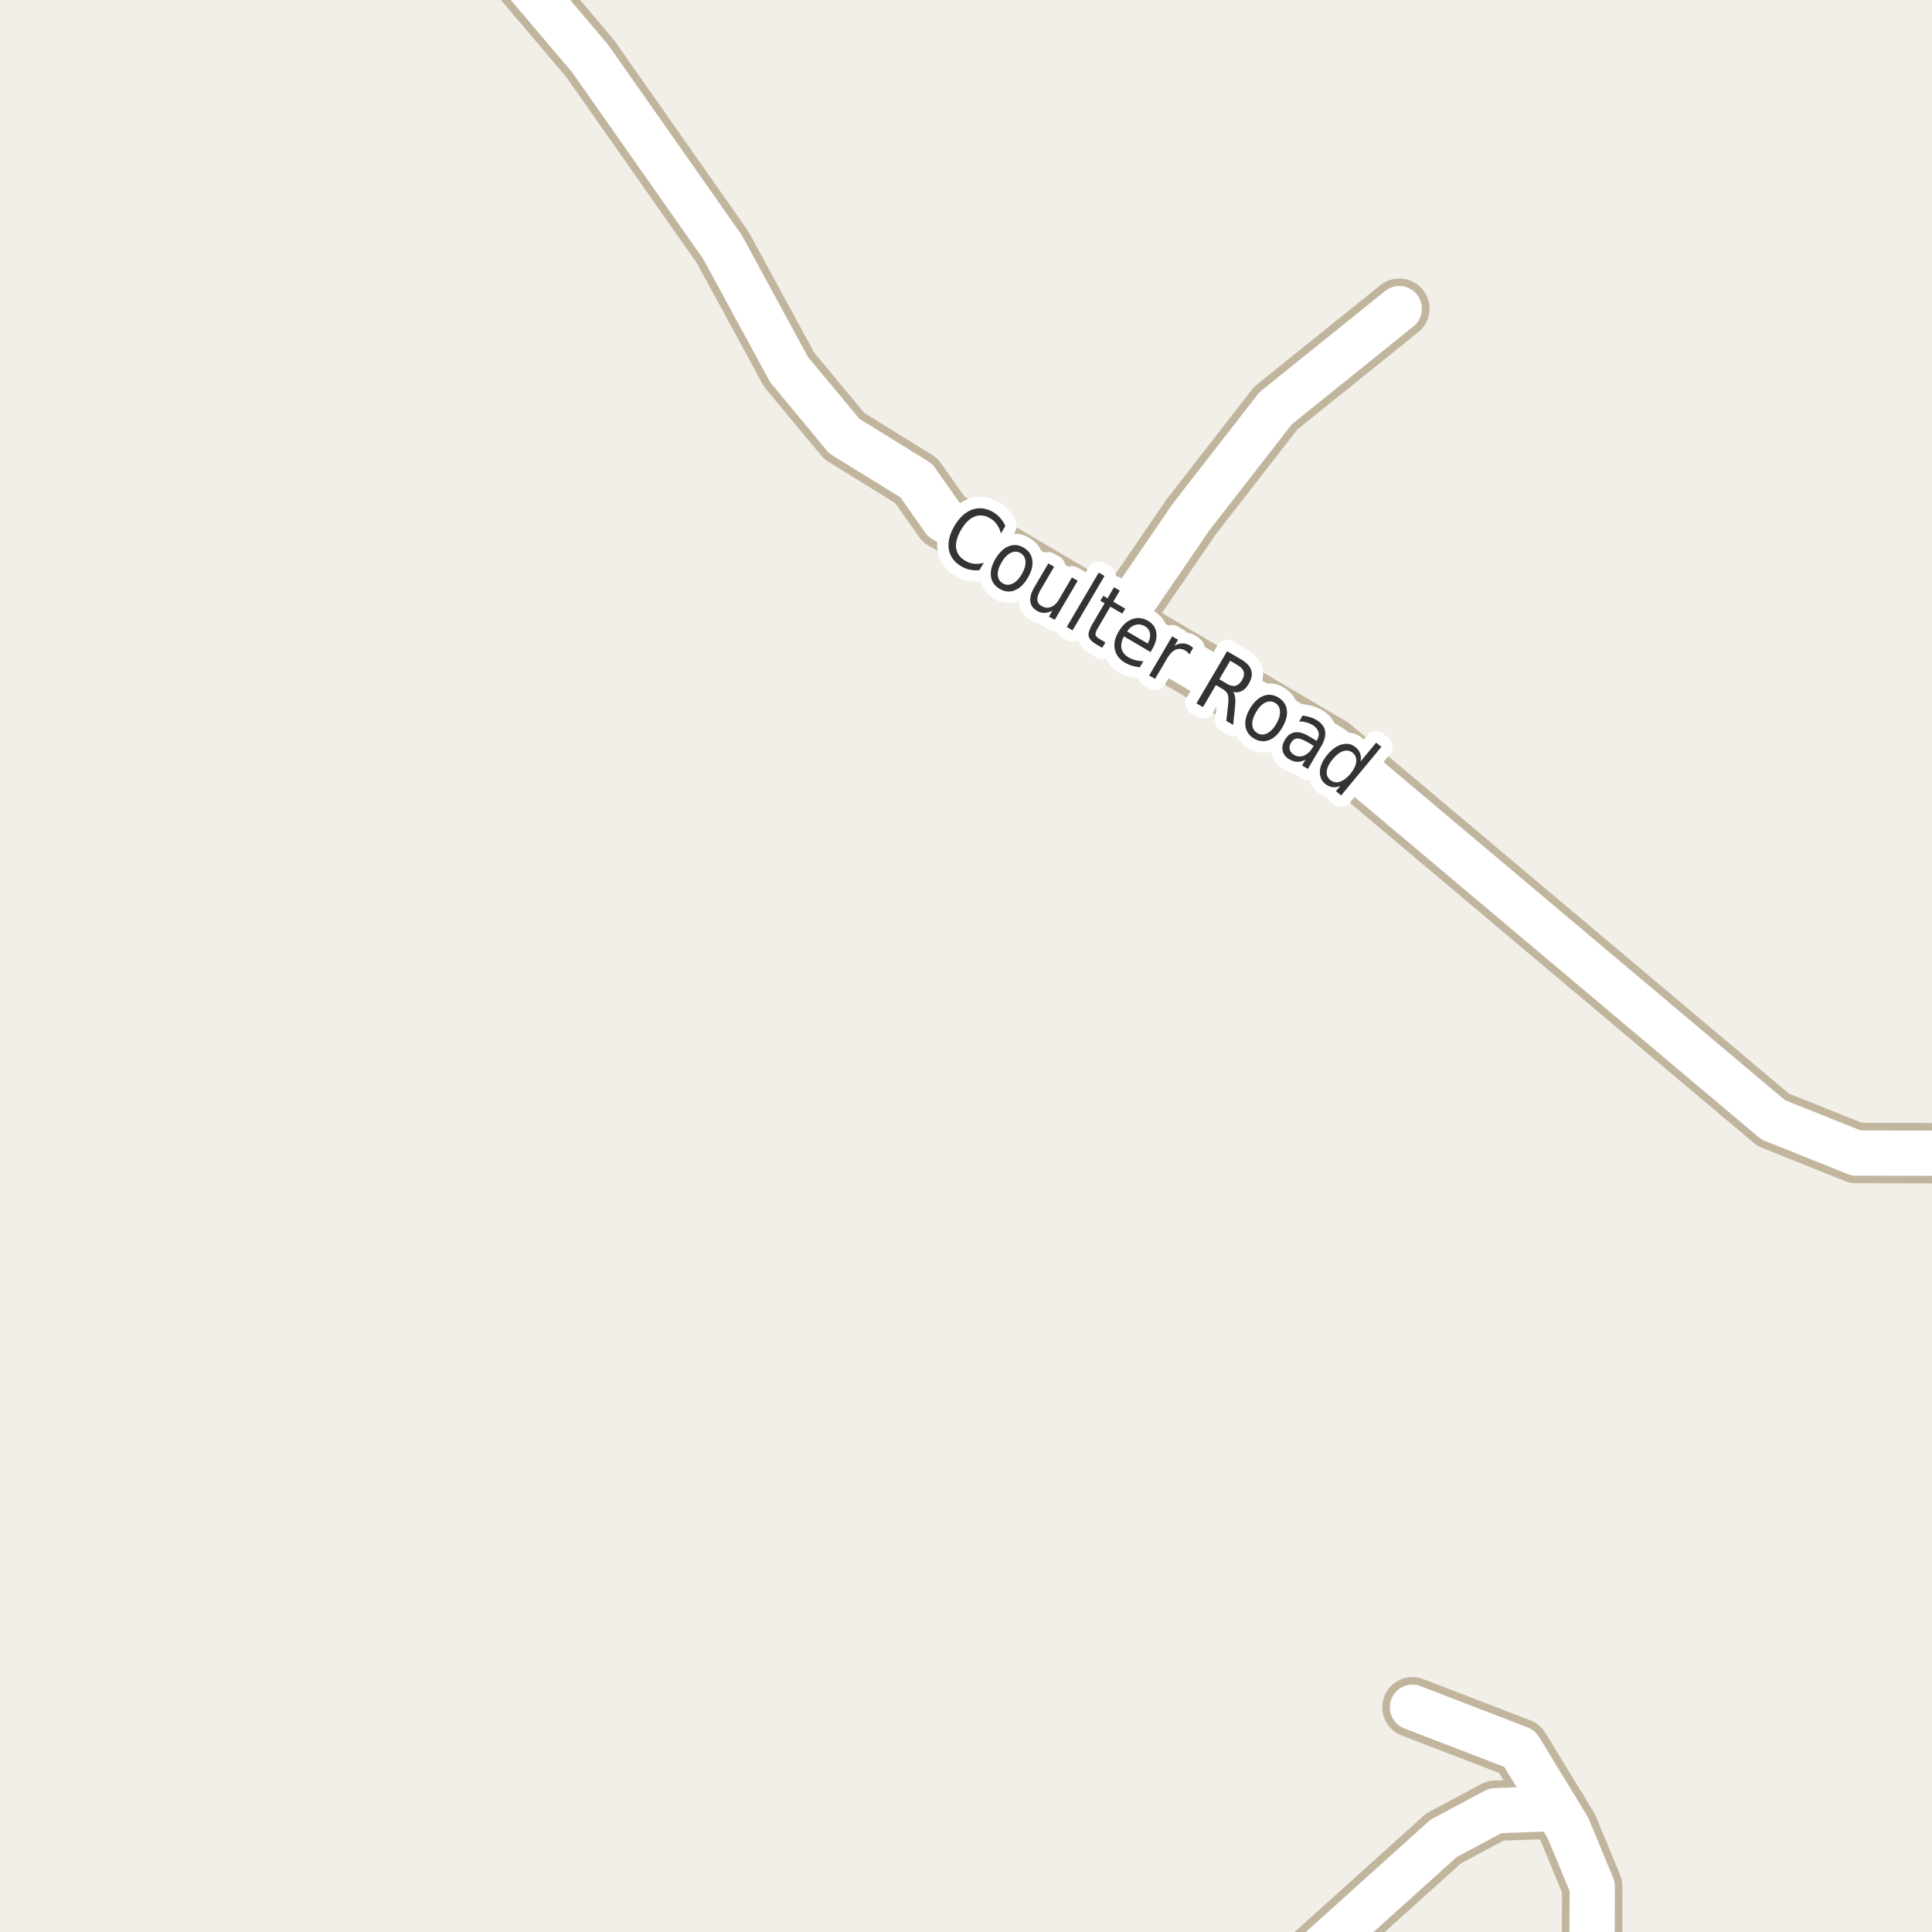 <?xml version="1.0" encoding="UTF-8"?>
<svg xmlns="http://www.w3.org/2000/svg" xmlns:xlink="http://www.w3.org/1999/xlink" width="256pt" height="256pt" viewBox="0 0 256 256" version="1.1">
<g id="surface2">
<rect x="0" y="0" width="256" height="256" style="fill:rgb(94.902%,93.725%,91.373%);fill-opacity:1;stroke:none;"/>
<path style=" stroke:none;fill-rule:evenodd;fill:rgb(60%,70.196%,80%);fill-opacity:1;" d="M -4 -4 L 259 -4 L 259 259 L 259 -4 Z M -4 -4 "/>
<path style="fill:none;stroke-width:1;stroke-linecap:round;stroke-linejoin:round;stroke:rgb(70.196%,77.647%,83.137%);stroke-opacity:1;stroke-miterlimit:10;" d="M -4 -4 L 259 -4 L 259 259 L 259 -4 L -4 -4 "/>
<path style="fill:none;stroke-width:8;stroke-linecap:round;stroke-linejoin:round;stroke:rgb(75.686%,70.98%,61.569%);stroke-opacity:1;stroke-miterlimit:10;" d="M 206.199 239.637 L 198.16 239.926 L 191.285 243.594 L 168.637 264 "/>
<path style="fill:none;stroke-width:8;stroke-linecap:round;stroke-linejoin:round;stroke:rgb(75.686%,70.98%,61.569%);stroke-opacity:1;stroke-miterlimit:10;" d="M 210.934 264 L 210.977 249.961 L 207.762 242.211 L 206.199 239.637 L 201.352 231.691 L 187.16 226.223 "/>
<path style="fill:none;stroke-width:8;stroke-linecap:round;stroke-linejoin:round;stroke:rgb(75.686%,70.98%,61.569%);stroke-opacity:1;stroke-miterlimit:10;" d="M 148.25 82.496 L 157.824 68.504 L 169.035 54.09 L 185.414 40.902 "/>
<path style="fill:none;stroke-width:8;stroke-linecap:round;stroke-linejoin:round;stroke:rgb(75.686%,70.98%,61.569%);stroke-opacity:1;stroke-miterlimit:10;" d="M 63.98 -9 L 78.18 7.734 L 95.75 32.762 L 104.559 48.977 L 111.875 57.789 L 121.406 63.676 L 125.062 68.855 L 148.25 82.496 L 176.352 99.031 L 234.953 148.379 L 245.953 152.785 L 260.609 152.816 L 264 150.836 "/>
<path style="fill:none;stroke-width:6;stroke-linecap:round;stroke-linejoin:round;stroke:rgb(100%,100%,100%);stroke-opacity:1;stroke-miterlimit:10;" d="M 206.199 239.637 L 198.16 239.926 L 191.285 243.594 L 168.637 264 "/>
<path style="fill:none;stroke-width:6;stroke-linecap:round;stroke-linejoin:round;stroke:rgb(100%,100%,100%);stroke-opacity:1;stroke-miterlimit:10;" d="M 210.934 264 L 210.977 249.961 L 207.762 242.211 L 206.199 239.637 L 201.352 231.691 L 187.16 226.223 "/>
<path style="fill:none;stroke-width:6;stroke-linecap:round;stroke-linejoin:round;stroke:rgb(100%,100%,100%);stroke-opacity:1;stroke-miterlimit:10;" d="M 148.25 82.496 L 157.824 68.504 L 169.035 54.09 L 185.414 40.902 "/>
<path style="fill:none;stroke-width:6;stroke-linecap:round;stroke-linejoin:round;stroke:rgb(100%,100%,100%);stroke-opacity:1;stroke-miterlimit:10;" d="M 63.98 -9 L 78.18 7.734 L 95.75 32.762 L 104.559 48.977 L 111.875 57.789 L 121.406 63.676 L 125.062 68.855 L 148.25 82.496 L 176.352 99.031 L 234.953 148.379 L 245.953 152.785 L 260.609 152.816 L 264 150.836 "/>
<path style="fill:none;stroke-width:3;stroke-linecap:round;stroke-linejoin:round;stroke:rgb(100%,100%,100%);stroke-opacity:1;stroke-miterlimit:10;" d="M 133.211 69.695 L 132.633 70.695 C 132.516 70.238 132.34 69.844 132.102 69.508 C 131.871 69.176 131.574 68.898 131.211 68.68 C 130.5 68.266 129.812 68.188 129.148 68.445 C 128.492 68.695 127.891 69.281 127.352 70.195 C 126.82 71.102 126.602 71.91 126.695 72.617 C 126.789 73.324 127.188 73.887 127.898 74.305 C 128.262 74.523 128.641 74.652 129.039 74.695 C 129.445 74.746 129.883 74.703 130.352 74.57 L 129.773 75.555 C 129.344 75.594 128.934 75.574 128.539 75.492 C 128.141 75.418 127.762 75.273 127.398 75.055 C 126.449 74.5 125.891 73.746 125.727 72.789 C 125.57 71.82 125.82 70.785 126.477 69.68 C 127.133 68.566 127.914 67.848 128.82 67.523 C 129.734 67.203 130.668 67.316 131.617 67.867 C 131.992 68.098 132.309 68.367 132.57 68.68 C 132.84 68.984 133.055 69.32 133.211 69.695 Z M 135.227 73.289 C 134.82 73.051 134.387 73.039 133.93 73.258 C 133.48 73.477 133.074 73.898 132.711 74.523 C 132.344 75.141 132.18 75.695 132.211 76.195 C 132.242 76.684 132.461 77.047 132.867 77.289 C 133.281 77.539 133.715 77.555 134.164 77.336 C 134.609 77.125 135.016 76.715 135.383 76.102 C 135.746 75.477 135.914 74.914 135.883 74.414 C 135.859 73.914 135.641 73.539 135.227 73.289 Z M 135.648 72.57 C 136.312 72.969 136.695 73.52 136.789 74.227 C 136.891 74.938 136.688 75.719 136.18 76.57 C 135.688 77.414 135.109 77.965 134.445 78.227 C 133.777 78.484 133.109 78.418 132.445 78.023 C 131.777 77.625 131.398 77.074 131.305 76.367 C 131.211 75.672 131.406 74.898 131.898 74.055 C 132.406 73.203 132.992 72.645 133.648 72.383 C 134.312 72.113 134.98 72.176 135.648 72.57 Z M 137.066 77.793 L 138.91 74.652 L 139.676 75.105 L 137.848 78.215 C 137.566 78.707 137.434 79.121 137.457 79.465 C 137.477 79.816 137.66 80.094 138.004 80.293 C 138.43 80.543 138.848 80.59 139.254 80.434 C 139.66 80.285 140.012 79.957 140.316 79.449 L 142.035 76.512 L 142.801 76.949 L 139.754 82.137 L 138.988 81.699 L 139.457 80.902 C 139.082 81.098 138.727 81.203 138.395 81.215 C 138.07 81.223 137.742 81.137 137.41 80.949 C 136.879 80.637 136.582 80.207 136.52 79.668 C 136.465 79.129 136.648 78.504 137.066 77.793 Z M 140.91 75.668 Z M 145.59 75.867 L 146.355 76.32 L 142.121 83.523 L 141.355 83.07 Z M 148.379 78.262 L 147.52 79.73 L 149.098 80.652 L 148.707 81.309 L 147.129 80.387 L 145.473 83.215 C 145.23 83.633 145.129 83.93 145.16 84.105 C 145.191 84.281 145.367 84.469 145.691 84.668 L 146.473 85.121 L 146.051 85.84 L 145.27 85.387 C 144.676 85.031 144.336 84.668 144.254 84.293 C 144.18 83.918 144.332 83.41 144.707 82.762 L 146.363 79.934 L 145.801 79.605 L 146.191 78.949 L 146.754 79.277 L 147.613 77.809 Z M 152.688 85.992 L 152.453 86.398 L 148.922 84.32 C 148.609 84.926 148.504 85.469 148.609 85.945 C 148.723 86.414 149.031 86.797 149.531 87.102 C 149.82 87.266 150.129 87.391 150.453 87.477 C 150.773 87.559 151.125 87.605 151.5 87.617 L 151.031 88.414 C 150.676 88.383 150.332 88.312 150 88.211 C 149.676 88.117 149.363 87.98 149.062 87.805 C 148.32 87.367 147.875 86.777 147.719 86.039 C 147.562 85.301 147.727 84.52 148.219 83.695 C 148.719 82.852 149.316 82.301 150.016 82.039 C 150.723 81.781 151.43 81.859 152.141 82.273 C 152.766 82.641 153.125 83.16 153.219 83.836 C 153.32 84.504 153.145 85.223 152.688 85.992 Z M 152.078 85.273 C 152.336 84.805 152.438 84.367 152.375 83.961 C 152.32 83.547 152.109 83.223 151.734 82.992 C 151.297 82.742 150.863 82.68 150.438 82.805 C 150.02 82.922 149.656 83.207 149.344 83.664 Z M 157.598 86.723 C 157.535 86.621 157.461 86.527 157.379 86.441 C 157.293 86.359 157.191 86.281 157.066 86.207 C 156.629 85.949 156.199 85.906 155.785 86.082 C 155.379 86.262 155.004 86.641 154.66 87.223 L 153.051 89.957 L 152.27 89.504 L 155.316 84.316 L 156.098 84.77 L 155.629 85.582 C 155.98 85.363 156.332 85.254 156.676 85.254 C 157.02 85.246 157.371 85.348 157.738 85.566 C 157.789 85.598 157.848 85.641 157.91 85.691 C 157.973 85.734 158.035 85.785 158.098 85.848 Z M 163.398 91.676 C 163.531 91.863 163.621 92.121 163.664 92.441 C 163.703 92.754 163.699 93.16 163.648 93.66 L 163.398 96.051 L 162.492 95.52 L 162.742 93.27 C 162.805 92.688 162.781 92.266 162.68 92.004 C 162.574 91.746 162.355 91.516 162.023 91.316 L 161.117 90.77 L 159.398 93.691 L 158.539 93.191 L 162.602 86.285 L 164.508 87.41 C 165.227 87.84 165.656 88.316 165.805 88.848 C 165.961 89.379 165.84 89.98 165.445 90.645 C 165.195 91.082 164.891 91.391 164.539 91.566 C 164.195 91.746 163.812 91.781 163.398 91.676 Z M 163.008 87.551 L 161.57 90.004 L 162.617 90.629 C 163.031 90.871 163.402 90.949 163.727 90.863 C 164.047 90.781 164.328 90.535 164.57 90.129 C 164.809 89.734 164.887 89.371 164.805 89.035 C 164.719 88.703 164.469 88.418 164.055 88.176 Z M 168.949 93.129 C 168.543 92.891 168.109 92.879 167.652 93.098 C 167.203 93.316 166.797 93.738 166.434 94.363 C 166.066 94.98 165.902 95.535 165.934 96.035 C 165.965 96.523 166.184 96.887 166.59 97.129 C 167.004 97.379 167.438 97.395 167.887 97.176 C 168.332 96.965 168.738 96.555 169.105 95.941 C 169.469 95.316 169.637 94.754 169.605 94.254 C 169.582 93.754 169.363 93.379 168.949 93.129 Z M 169.371 92.41 C 170.035 92.809 170.418 93.359 170.512 94.066 C 170.613 94.777 170.41 95.559 169.902 96.41 C 169.41 97.254 168.832 97.805 168.168 98.066 C 167.5 98.324 166.832 98.258 166.168 97.863 C 165.5 97.465 165.121 96.914 165.027 96.207 C 164.934 95.512 165.129 94.738 165.621 93.895 C 166.129 93.043 166.715 92.484 167.371 92.223 C 168.035 91.953 168.703 92.016 169.371 92.41 Z M 173.301 98.367 C 172.684 98.004 172.211 97.832 171.879 97.852 C 171.543 97.875 171.27 98.07 171.051 98.445 C 170.871 98.738 170.82 99.023 170.895 99.305 C 170.965 99.594 171.16 99.836 171.473 100.023 C 171.898 100.273 172.336 100.305 172.785 100.117 C 173.242 99.93 173.633 99.562 173.957 99.023 L 174.066 98.82 Z M 175.051 98.914 L 173.301 101.883 L 172.535 101.43 L 172.988 100.648 C 172.633 100.855 172.277 100.953 171.926 100.945 C 171.582 100.945 171.223 100.836 170.848 100.617 C 170.367 100.336 170.07 99.961 169.957 99.492 C 169.852 99.035 169.949 98.551 170.254 98.039 C 170.598 97.457 171.027 97.125 171.551 97.039 C 172.07 96.957 172.68 97.117 173.379 97.523 L 174.457 98.164 L 174.504 98.07 C 174.742 97.676 174.805 97.305 174.691 96.961 C 174.586 96.609 174.324 96.305 173.91 96.055 C 173.648 95.898 173.367 95.785 173.066 95.711 C 172.773 95.629 172.465 95.594 172.145 95.602 L 172.598 94.82 C 172.961 94.863 173.289 94.93 173.582 95.023 C 173.883 95.117 174.16 95.238 174.41 95.383 C 175.086 95.781 175.477 96.273 175.582 96.867 C 175.684 97.453 175.508 98.133 175.051 98.914 Z M 180.285 100.902 L 182.348 98.402 L 183.035 98.965 L 177.707 105.402 L 177.02 104.84 L 177.598 104.137 C 177.223 104.293 176.867 104.344 176.535 104.293 C 176.211 104.25 175.895 104.105 175.582 103.855 C 175.082 103.438 174.852 102.871 174.895 102.152 C 174.945 101.445 175.277 100.727 175.895 99.996 C 176.496 99.27 177.137 98.816 177.816 98.637 C 178.504 98.461 179.098 98.582 179.598 98.996 C 179.91 99.246 180.117 99.527 180.223 99.84 C 180.336 100.152 180.355 100.508 180.285 100.902 Z M 176.598 100.59 C 176.129 101.152 175.863 101.68 175.801 102.168 C 175.746 102.656 175.898 103.047 176.254 103.34 C 176.629 103.652 177.051 103.734 177.52 103.59 C 177.996 103.441 178.473 103.09 178.941 102.527 C 179.398 101.965 179.652 101.441 179.707 100.949 C 179.77 100.461 179.613 100.059 179.238 99.746 C 178.883 99.457 178.465 99.383 177.988 99.527 C 177.52 99.676 177.055 100.027 176.598 100.59 Z M 176.598 100.59 "/>
<path style=" stroke:none;fill-rule:evenodd;fill:rgb(20%,20%,20%);fill-opacity:1;" d="M 133.211 69.695 L 132.633 70.695 C 132.516 70.238 132.34 69.844 132.102 69.508 C 131.871 69.176 131.574 68.898 131.211 68.68 C 130.5 68.266 129.812 68.188 129.148 68.445 C 128.492 68.695 127.891 69.281 127.352 70.195 C 126.82 71.102 126.602 71.91 126.695 72.617 C 126.789 73.324 127.188 73.887 127.898 74.305 C 128.262 74.523 128.641 74.652 129.039 74.695 C 129.445 74.746 129.883 74.703 130.352 74.57 L 129.773 75.555 C 129.344 75.594 128.934 75.574 128.539 75.492 C 128.141 75.418 127.762 75.273 127.398 75.055 C 126.449 74.5 125.891 73.746 125.727 72.789 C 125.57 71.82 125.82 70.785 126.477 69.68 C 127.133 68.566 127.914 67.848 128.82 67.523 C 129.734 67.203 130.668 67.316 131.617 67.867 C 131.992 68.098 132.309 68.367 132.57 68.68 C 132.84 68.984 133.055 69.32 133.211 69.695 Z M 135.227 73.289 C 134.82 73.051 134.387 73.039 133.93 73.258 C 133.48 73.477 133.074 73.898 132.711 74.523 C 132.344 75.141 132.18 75.695 132.211 76.195 C 132.242 76.684 132.461 77.047 132.867 77.289 C 133.281 77.539 133.715 77.555 134.164 77.336 C 134.609 77.125 135.016 76.715 135.383 76.102 C 135.746 75.477 135.914 74.914 135.883 74.414 C 135.859 73.914 135.641 73.539 135.227 73.289 Z M 135.648 72.57 C 136.312 72.969 136.695 73.52 136.789 74.227 C 136.891 74.938 136.688 75.719 136.18 76.57 C 135.688 77.414 135.109 77.965 134.445 78.227 C 133.777 78.484 133.109 78.418 132.445 78.023 C 131.777 77.625 131.398 77.074 131.305 76.367 C 131.211 75.672 131.406 74.898 131.898 74.055 C 132.406 73.203 132.992 72.645 133.648 72.383 C 134.312 72.113 134.98 72.176 135.648 72.57 Z M 137.066 77.793 L 138.91 74.652 L 139.676 75.105 L 137.848 78.215 C 137.566 78.707 137.434 79.121 137.457 79.465 C 137.477 79.816 137.66 80.094 138.004 80.293 C 138.43 80.543 138.848 80.59 139.254 80.434 C 139.66 80.285 140.012 79.957 140.316 79.449 L 142.035 76.512 L 142.801 76.949 L 139.754 82.137 L 138.988 81.699 L 139.457 80.902 C 139.082 81.098 138.727 81.203 138.395 81.215 C 138.07 81.223 137.742 81.137 137.41 80.949 C 136.879 80.637 136.582 80.207 136.52 79.668 C 136.465 79.129 136.648 78.504 137.066 77.793 Z M 140.91 75.668 Z M 145.59 75.867 L 146.355 76.32 L 142.121 83.523 L 141.355 83.07 Z M 148.379 78.262 L 147.52 79.73 L 149.098 80.652 L 148.707 81.309 L 147.129 80.387 L 145.473 83.215 C 145.23 83.633 145.129 83.93 145.16 84.105 C 145.191 84.281 145.367 84.469 145.691 84.668 L 146.473 85.121 L 146.051 85.84 L 145.27 85.387 C 144.676 85.031 144.336 84.668 144.254 84.293 C 144.18 83.918 144.332 83.41 144.707 82.762 L 146.363 79.934 L 145.801 79.605 L 146.191 78.949 L 146.754 79.277 L 147.613 77.809 Z M 152.688 85.992 L 152.453 86.398 L 148.922 84.32 C 148.609 84.926 148.504 85.469 148.609 85.945 C 148.723 86.414 149.031 86.797 149.531 87.102 C 149.82 87.266 150.129 87.391 150.453 87.477 C 150.773 87.559 151.125 87.605 151.5 87.617 L 151.031 88.414 C 150.676 88.383 150.332 88.312 150 88.211 C 149.676 88.117 149.363 87.98 149.062 87.805 C 148.32 87.367 147.875 86.777 147.719 86.039 C 147.562 85.301 147.727 84.52 148.219 83.695 C 148.719 82.852 149.316 82.301 150.016 82.039 C 150.723 81.781 151.43 81.859 152.141 82.273 C 152.766 82.641 153.125 83.16 153.219 83.836 C 153.32 84.504 153.145 85.223 152.688 85.992 Z M 152.078 85.273 C 152.336 84.805 152.438 84.367 152.375 83.961 C 152.32 83.547 152.109 83.223 151.734 82.992 C 151.297 82.742 150.863 82.68 150.438 82.805 C 150.02 82.922 149.656 83.207 149.344 83.664 Z M 157.598 86.723 C 157.535 86.621 157.461 86.527 157.379 86.441 C 157.293 86.359 157.191 86.281 157.066 86.207 C 156.629 85.949 156.199 85.906 155.785 86.082 C 155.379 86.262 155.004 86.641 154.66 87.223 L 153.051 89.957 L 152.27 89.504 L 155.316 84.316 L 156.098 84.77 L 155.629 85.582 C 155.98 85.363 156.332 85.254 156.676 85.254 C 157.02 85.246 157.371 85.348 157.738 85.566 C 157.789 85.598 157.848 85.641 157.91 85.691 C 157.973 85.734 158.035 85.785 158.098 85.848 Z M 163.398 91.676 C 163.531 91.863 163.621 92.121 163.664 92.441 C 163.703 92.754 163.699 93.16 163.648 93.66 L 163.398 96.051 L 162.492 95.52 L 162.742 93.27 C 162.805 92.688 162.781 92.266 162.68 92.004 C 162.574 91.746 162.355 91.516 162.023 91.316 L 161.117 90.77 L 159.398 93.691 L 158.539 93.191 L 162.602 86.285 L 164.508 87.41 C 165.227 87.84 165.656 88.316 165.805 88.848 C 165.961 89.379 165.84 89.98 165.445 90.645 C 165.195 91.082 164.891 91.391 164.539 91.566 C 164.195 91.746 163.812 91.781 163.398 91.676 Z M 163.008 87.551 L 161.57 90.004 L 162.617 90.629 C 163.031 90.871 163.402 90.949 163.727 90.863 C 164.047 90.781 164.328 90.535 164.57 90.129 C 164.809 89.734 164.887 89.371 164.805 89.035 C 164.719 88.703 164.469 88.418 164.055 88.176 Z M 168.949 93.129 C 168.543 92.891 168.109 92.879 167.652 93.098 C 167.203 93.316 166.797 93.738 166.434 94.363 C 166.066 94.98 165.902 95.535 165.934 96.035 C 165.965 96.523 166.184 96.887 166.59 97.129 C 167.004 97.379 167.438 97.395 167.887 97.176 C 168.332 96.965 168.738 96.555 169.105 95.941 C 169.469 95.316 169.637 94.754 169.605 94.254 C 169.582 93.754 169.363 93.379 168.949 93.129 Z M 169.371 92.41 C 170.035 92.809 170.418 93.359 170.512 94.066 C 170.613 94.777 170.41 95.559 169.902 96.41 C 169.41 97.254 168.832 97.805 168.168 98.066 C 167.5 98.324 166.832 98.258 166.168 97.863 C 165.5 97.465 165.121 96.914 165.027 96.207 C 164.934 95.512 165.129 94.738 165.621 93.895 C 166.129 93.043 166.715 92.484 167.371 92.223 C 168.035 91.953 168.703 92.016 169.371 92.41 Z M 173.301 98.367 C 172.684 98.004 172.211 97.832 171.879 97.852 C 171.543 97.875 171.27 98.07 171.051 98.445 C 170.871 98.738 170.82 99.023 170.895 99.305 C 170.965 99.594 171.16 99.836 171.473 100.023 C 171.898 100.273 172.336 100.305 172.785 100.117 C 173.242 99.93 173.633 99.562 173.957 99.023 L 174.066 98.82 Z M 175.051 98.914 L 173.301 101.883 L 172.535 101.43 L 172.988 100.648 C 172.633 100.855 172.277 100.953 171.926 100.945 C 171.582 100.945 171.223 100.836 170.848 100.617 C 170.367 100.336 170.07 99.961 169.957 99.492 C 169.852 99.035 169.949 98.551 170.254 98.039 C 170.598 97.457 171.027 97.125 171.551 97.039 C 172.07 96.957 172.68 97.117 173.379 97.523 L 174.457 98.164 L 174.504 98.07 C 174.742 97.676 174.805 97.305 174.691 96.961 C 174.586 96.609 174.324 96.305 173.91 96.055 C 173.648 95.898 173.367 95.785 173.066 95.711 C 172.773 95.629 172.465 95.594 172.145 95.602 L 172.598 94.82 C 172.961 94.863 173.289 94.93 173.582 95.023 C 173.883 95.117 174.16 95.238 174.41 95.383 C 175.086 95.781 175.477 96.273 175.582 96.867 C 175.684 97.453 175.508 98.133 175.051 98.914 Z M 180.285 100.902 L 182.348 98.402 L 183.035 98.965 L 177.707 105.402 L 177.02 104.84 L 177.598 104.137 C 177.223 104.293 176.867 104.344 176.535 104.293 C 176.211 104.25 175.895 104.105 175.582 103.855 C 175.082 103.438 174.852 102.871 174.895 102.152 C 174.945 101.445 175.277 100.727 175.895 99.996 C 176.496 99.27 177.137 98.816 177.816 98.637 C 178.504 98.461 179.098 98.582 179.598 98.996 C 179.91 99.246 180.117 99.527 180.223 99.84 C 180.336 100.152 180.355 100.508 180.285 100.902 Z M 176.598 100.59 C 176.129 101.152 175.863 101.68 175.801 102.168 C 175.746 102.656 175.898 103.047 176.254 103.34 C 176.629 103.652 177.051 103.734 177.52 103.59 C 177.996 103.441 178.473 103.09 178.941 102.527 C 179.398 101.965 179.652 101.441 179.707 100.949 C 179.77 100.461 179.613 100.059 179.238 99.746 C 178.883 99.457 178.465 99.383 177.988 99.527 C 177.52 99.676 177.055 100.027 176.598 100.59 Z M 176.598 100.59 "/>
</g>
</svg>


